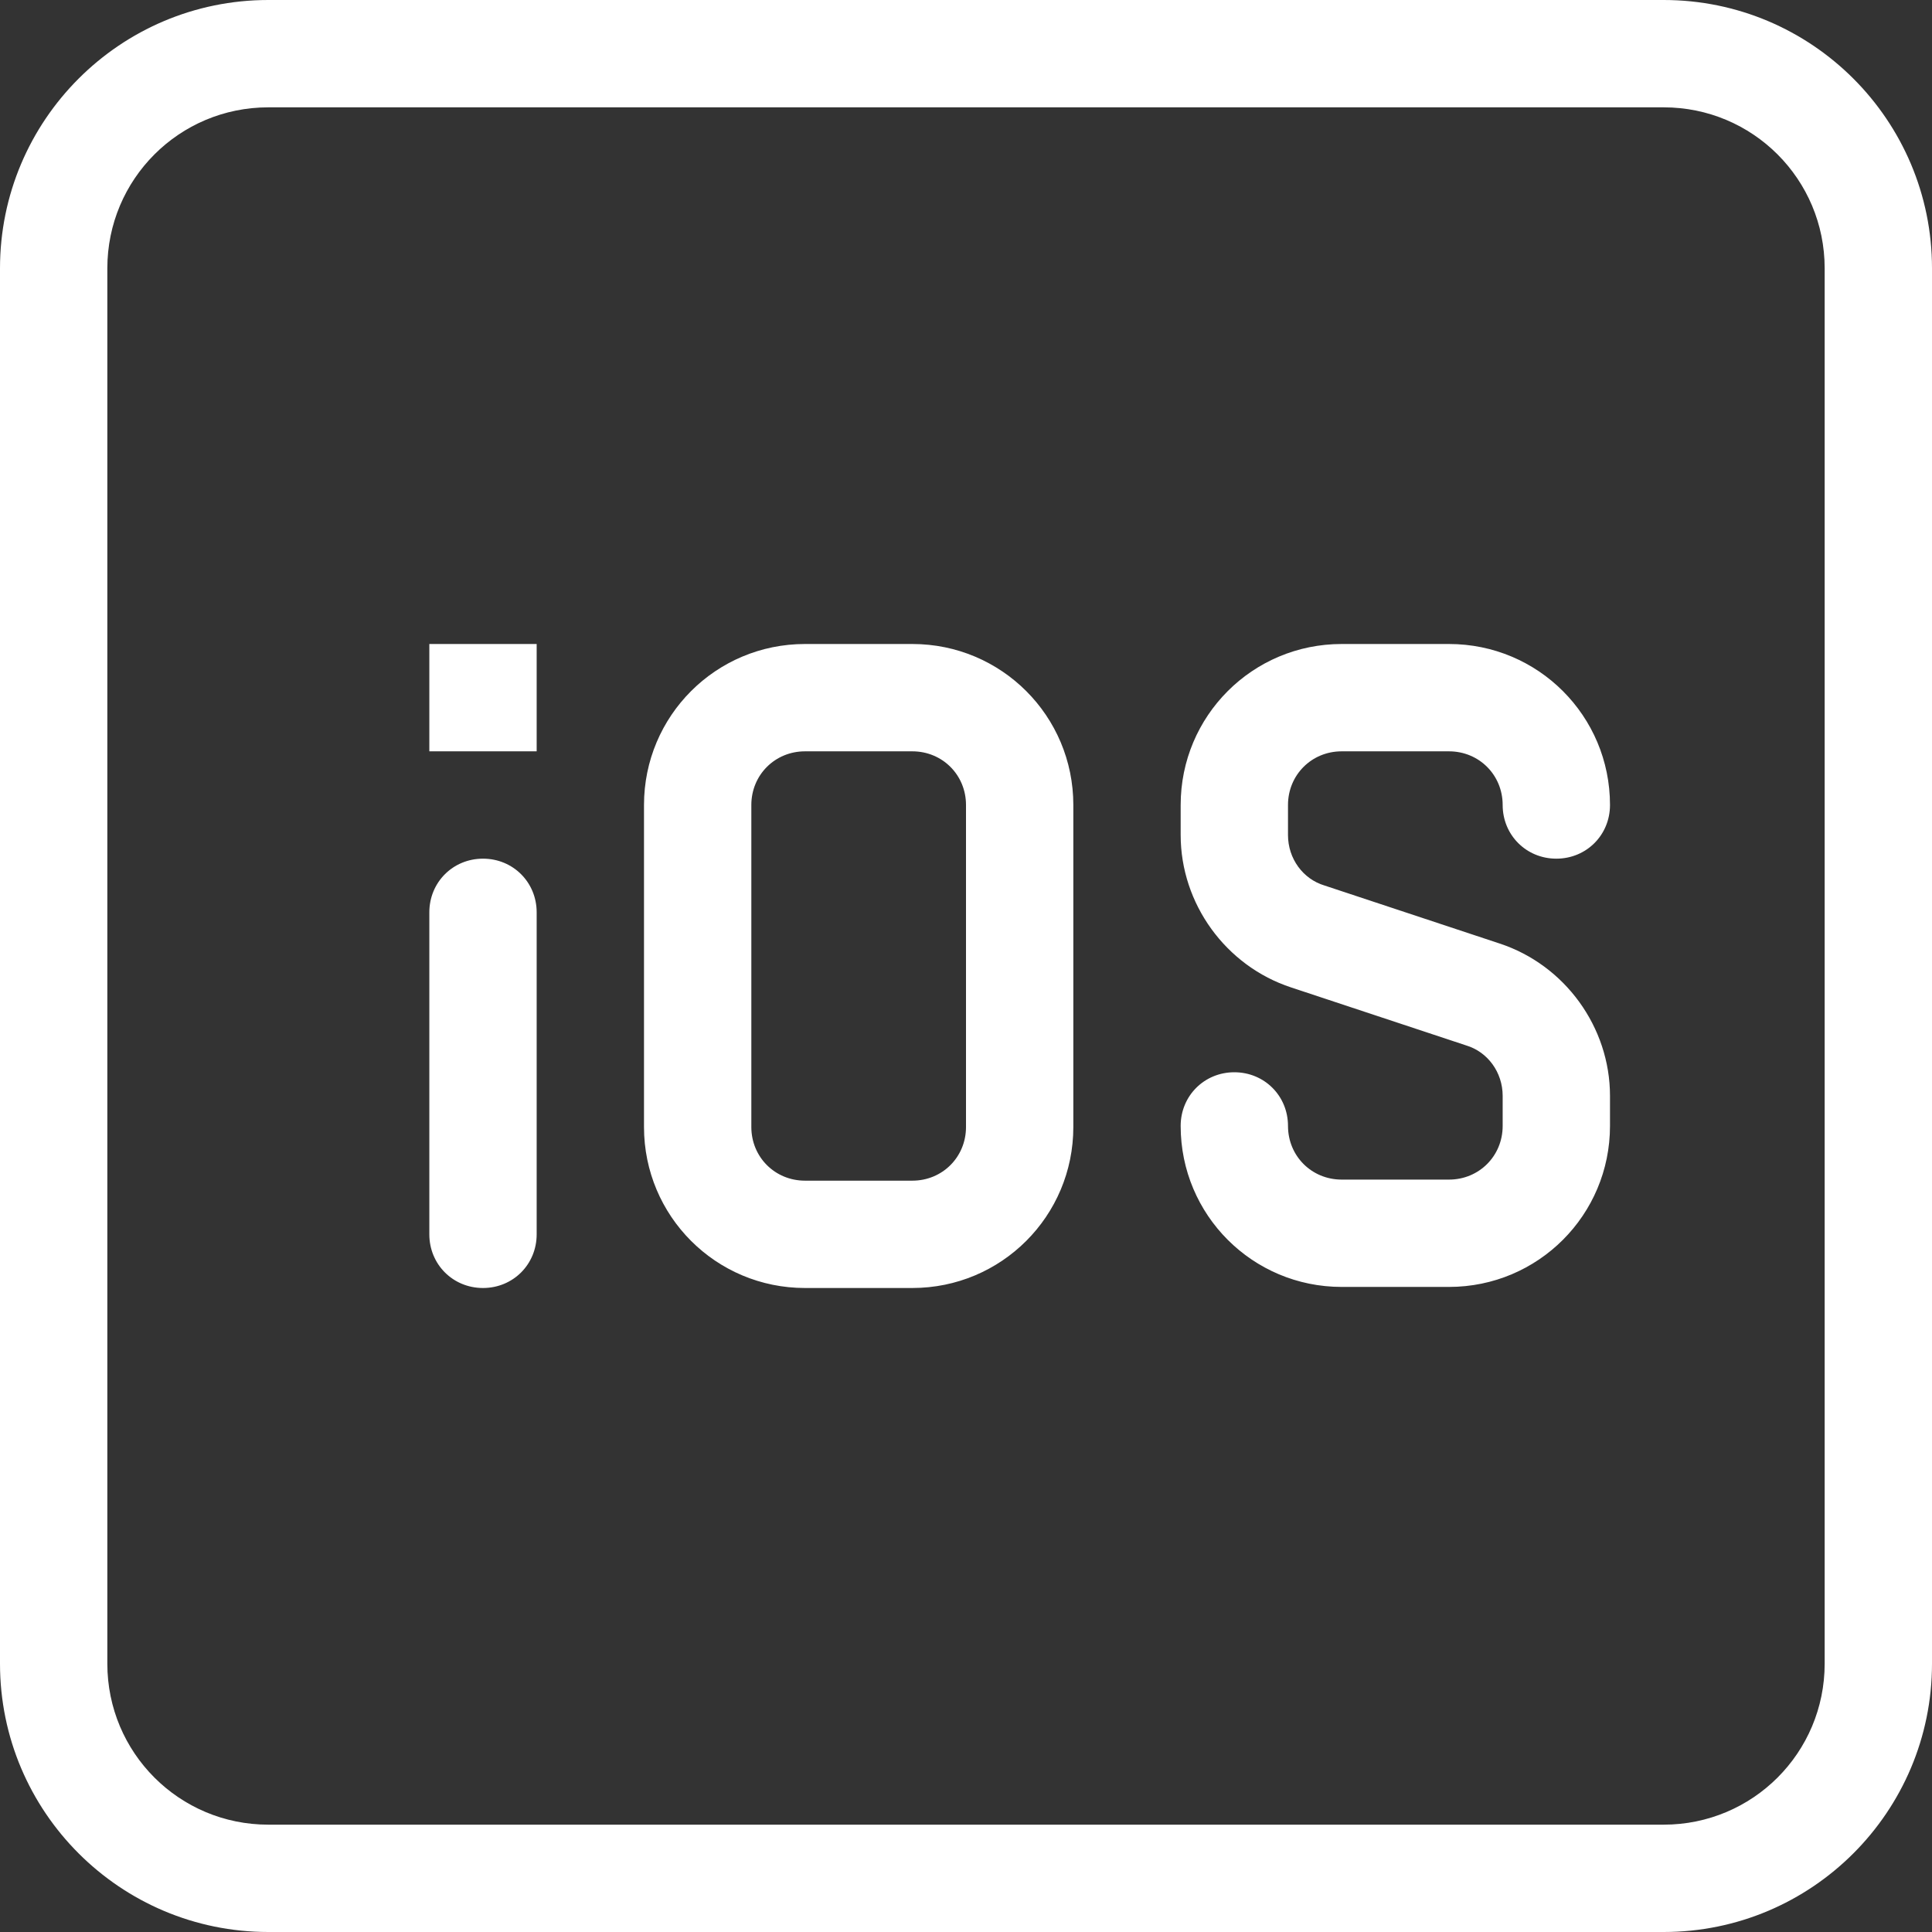 <svg version="1.2" baseProfile="tiny-ps" xmlns="http://www.w3.org/2000/svg" viewBox="0 0 18 18" width="18" height="18">
	<rect x="0" y="0" width="18" height="18" fill="#333333" stroke="none"/>
	<title>Layer</title>
	<style>
		tspan { white-space:pre }
		.s0 { fill: #ffffff } 
	</style>
	<path id="Layer" fill-rule="evenodd" class="s0" d="m2.5 0h13c1.38 0 2.5 1.12 2.5 2.5v13c0 1.38-1.12 2.5-2.5 2.5h-13c-1.38 0-2.5-1.12-2.5-2.5v-13c0-1.38 1.12-2.5 2.5-2.5zm0 1c-0.83 0-1.5 0.67-1.5 1.5v13c0 0.83 0.67 1.5 1.5 1.5h13c0.83 0 1.5-0.67 1.5-1.5v-13c0-0.83-0.67-1.5-1.5-1.5h-13zm2.5 10.5c0 0.28-0.22 0.5-0.5 0.5c-0.28 0-0.5-0.22-0.5-0.5v-3c0-0.28 0.22-0.5 0.5-0.5c0.28 0 0.5 0.22 0.5 0.5v3zm-1-5.5h1v1h-1v-1zm2 4.5v-3c0-0.83 0.67-1.5 1.5-1.5h1c0.83 0 1.5 0.67 1.5 1.5v3c0 0.83-0.67 1.5-1.5 1.5h-1c-0.83 0-1.5-0.67-1.5-1.5zm1 0c0 0.28 0.22 0.5 0.5 0.5h1c0.28 0 0.5-0.22 0.5-0.5v-3c0-0.28-0.22-0.5-0.5-0.5h-1c-0.28 0-0.5 0.22-0.5 0.5v3zm8-3c0 0.28-0.22 0.5-0.5 0.5c-0.28 0-0.5-0.22-0.5-0.5c0-0.28-0.22-0.5-0.5-0.5h-1c-0.28 0-0.5 0.22-0.5 0.5v0.28c0 0.22 0.14 0.41 0.34 0.47l1.63 0.54c0.61 0.2 1.03 0.78 1.03 1.42v0.28c0 0.83-0.67 1.5-1.5 1.5h-1c-0.83 0-1.5-0.67-1.5-1.5c0-0.28 0.22-0.5 0.5-0.5c0.28 0 0.5 0.22 0.5 0.5c0 0.28 0.22 0.5 0.5 0.5h1c0.28 0 0.5-0.22 0.5-0.5v-0.28c0-0.22-0.14-0.41-0.34-0.47l-1.63-0.54c-0.61-0.2-1.03-0.78-1.03-1.42v-0.28c0-0.83 0.67-1.5 1.5-1.5h1c0.83 0 1.5 0.67 1.5 1.5z" />
</svg>